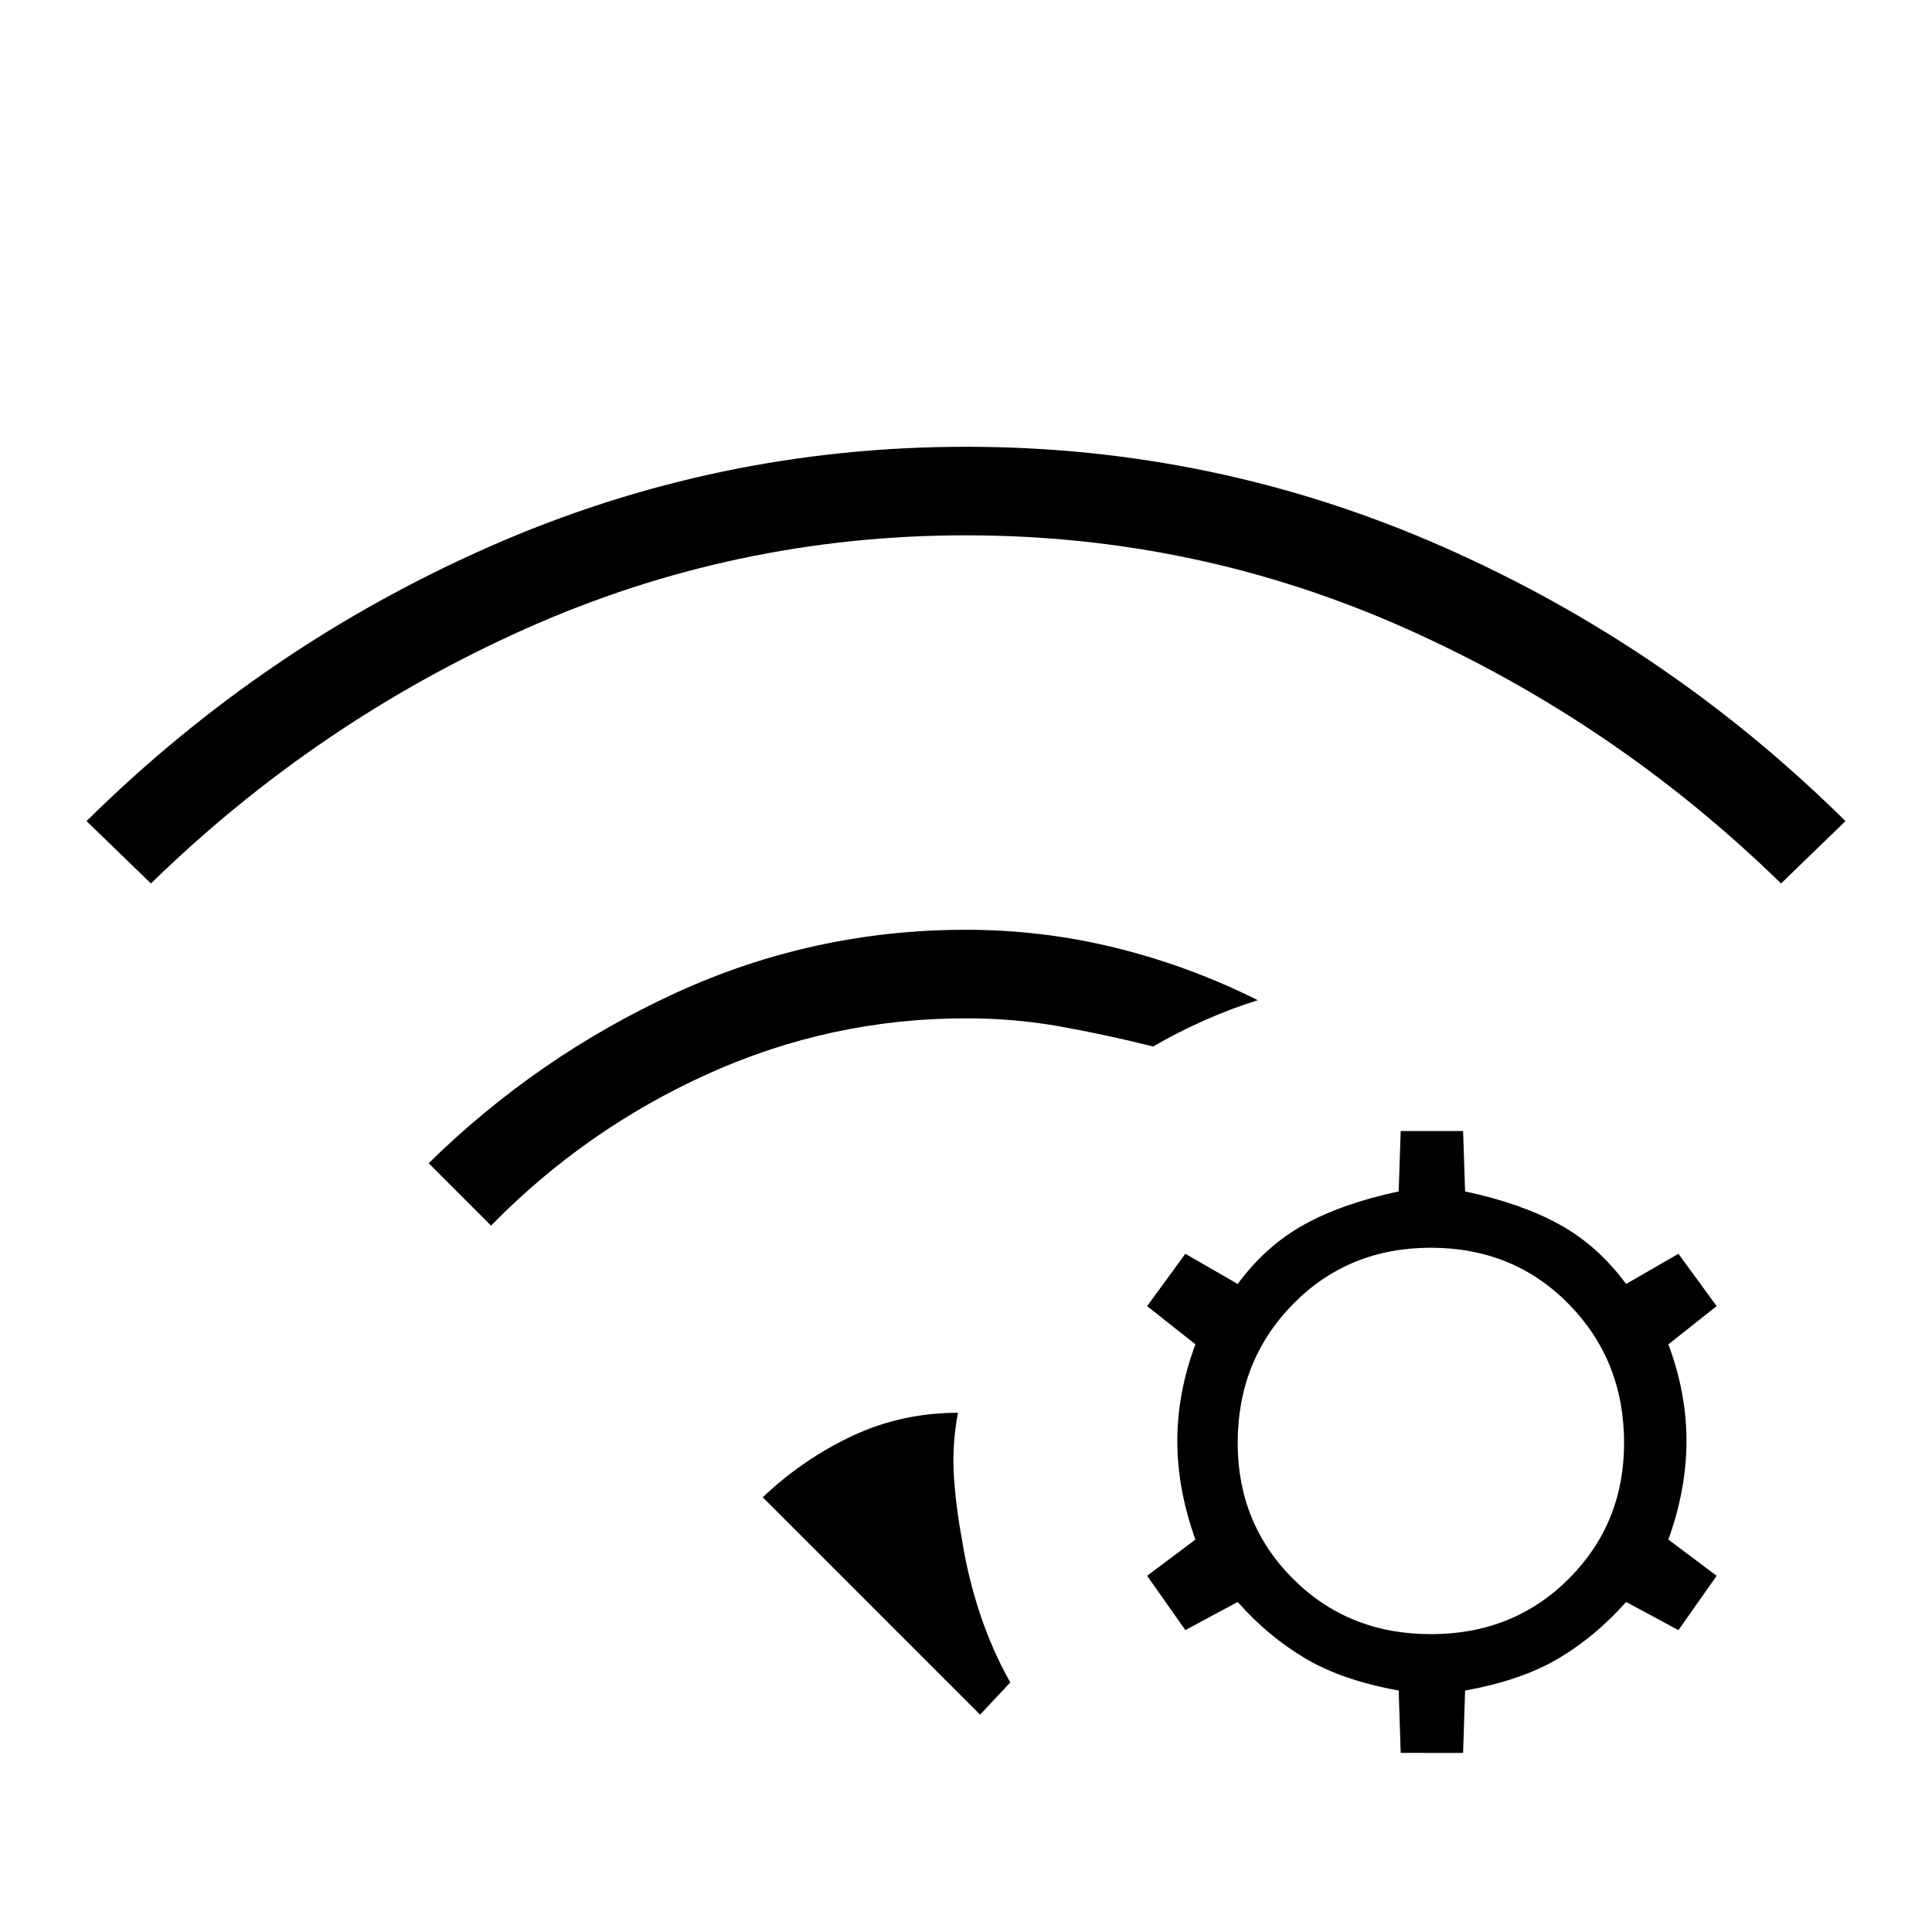 <svg xmlns="http://www.w3.org/2000/svg" width="48" height="48" viewBox="0 0 48 48"><path d="M18.95 37.2q1-.95 2.225-1.525T23.8 35.1q-.15.8-.1 1.575.05.775.2 1.575.15.95.45 1.85.3.9.75 1.7l-.75.8Zm-6.75-6.75-1.55-1.55q2.7-2.65 6.125-4.225Q20.2 23.1 24 23.1q1.9 0 3.725.45 1.825.45 3.525 1.3-.65.2-1.325.5-.675.3-1.275.65-1.2-.3-2.325-.5-1.125-.2-2.325-.2-3.35 0-6.4 1.375-3.05 1.375-5.4 3.775Zm-8.45-8.5-1.6-1.55q4.4-4.35 10.025-6.825Q17.8 11.1 24 11.1q6.2 0 11.825 2.475Q41.45 16.05 45.85 20.4l-1.6 1.55q-4.1-4-9.3-6.325Q29.75 13.3 24 13.3q-5.75 0-10.95 2.325-5.2 2.325-9.3 6.325Zm32.6 6.15.05 1.5q1.4.3 2.35.825.95.525 1.65 1.475l1.3-.75.95 1.3-1.2.95q.45 1.2.45 2.4t-.45 2.45l1.2.9-.95 1.35-1.3-.7q-.75.85-1.675 1.4-.925.55-2.325.8l-.05 1.55H34.8L34.75 42q-1.4-.25-2.325-.8-.925-.55-1.675-1.4l-1.3.7-.95-1.35 1.2-.9q-.45-1.25-.45-2.45 0-1.2.45-2.4l-1.2-.95.95-1.3 1.3.75q.7-.95 1.65-1.475.95-.525 2.35-.825l.05-1.5Zm-.8 2.9q-2.05 0-3.425 1.4t-1.375 3.45q0 2 1.375 3.375T35.55 40.6q2.05 0 3.425-1.375t1.375-3.375q0-2.05-1.375-3.45Q37.6 31 35.55 31Z"/></svg>